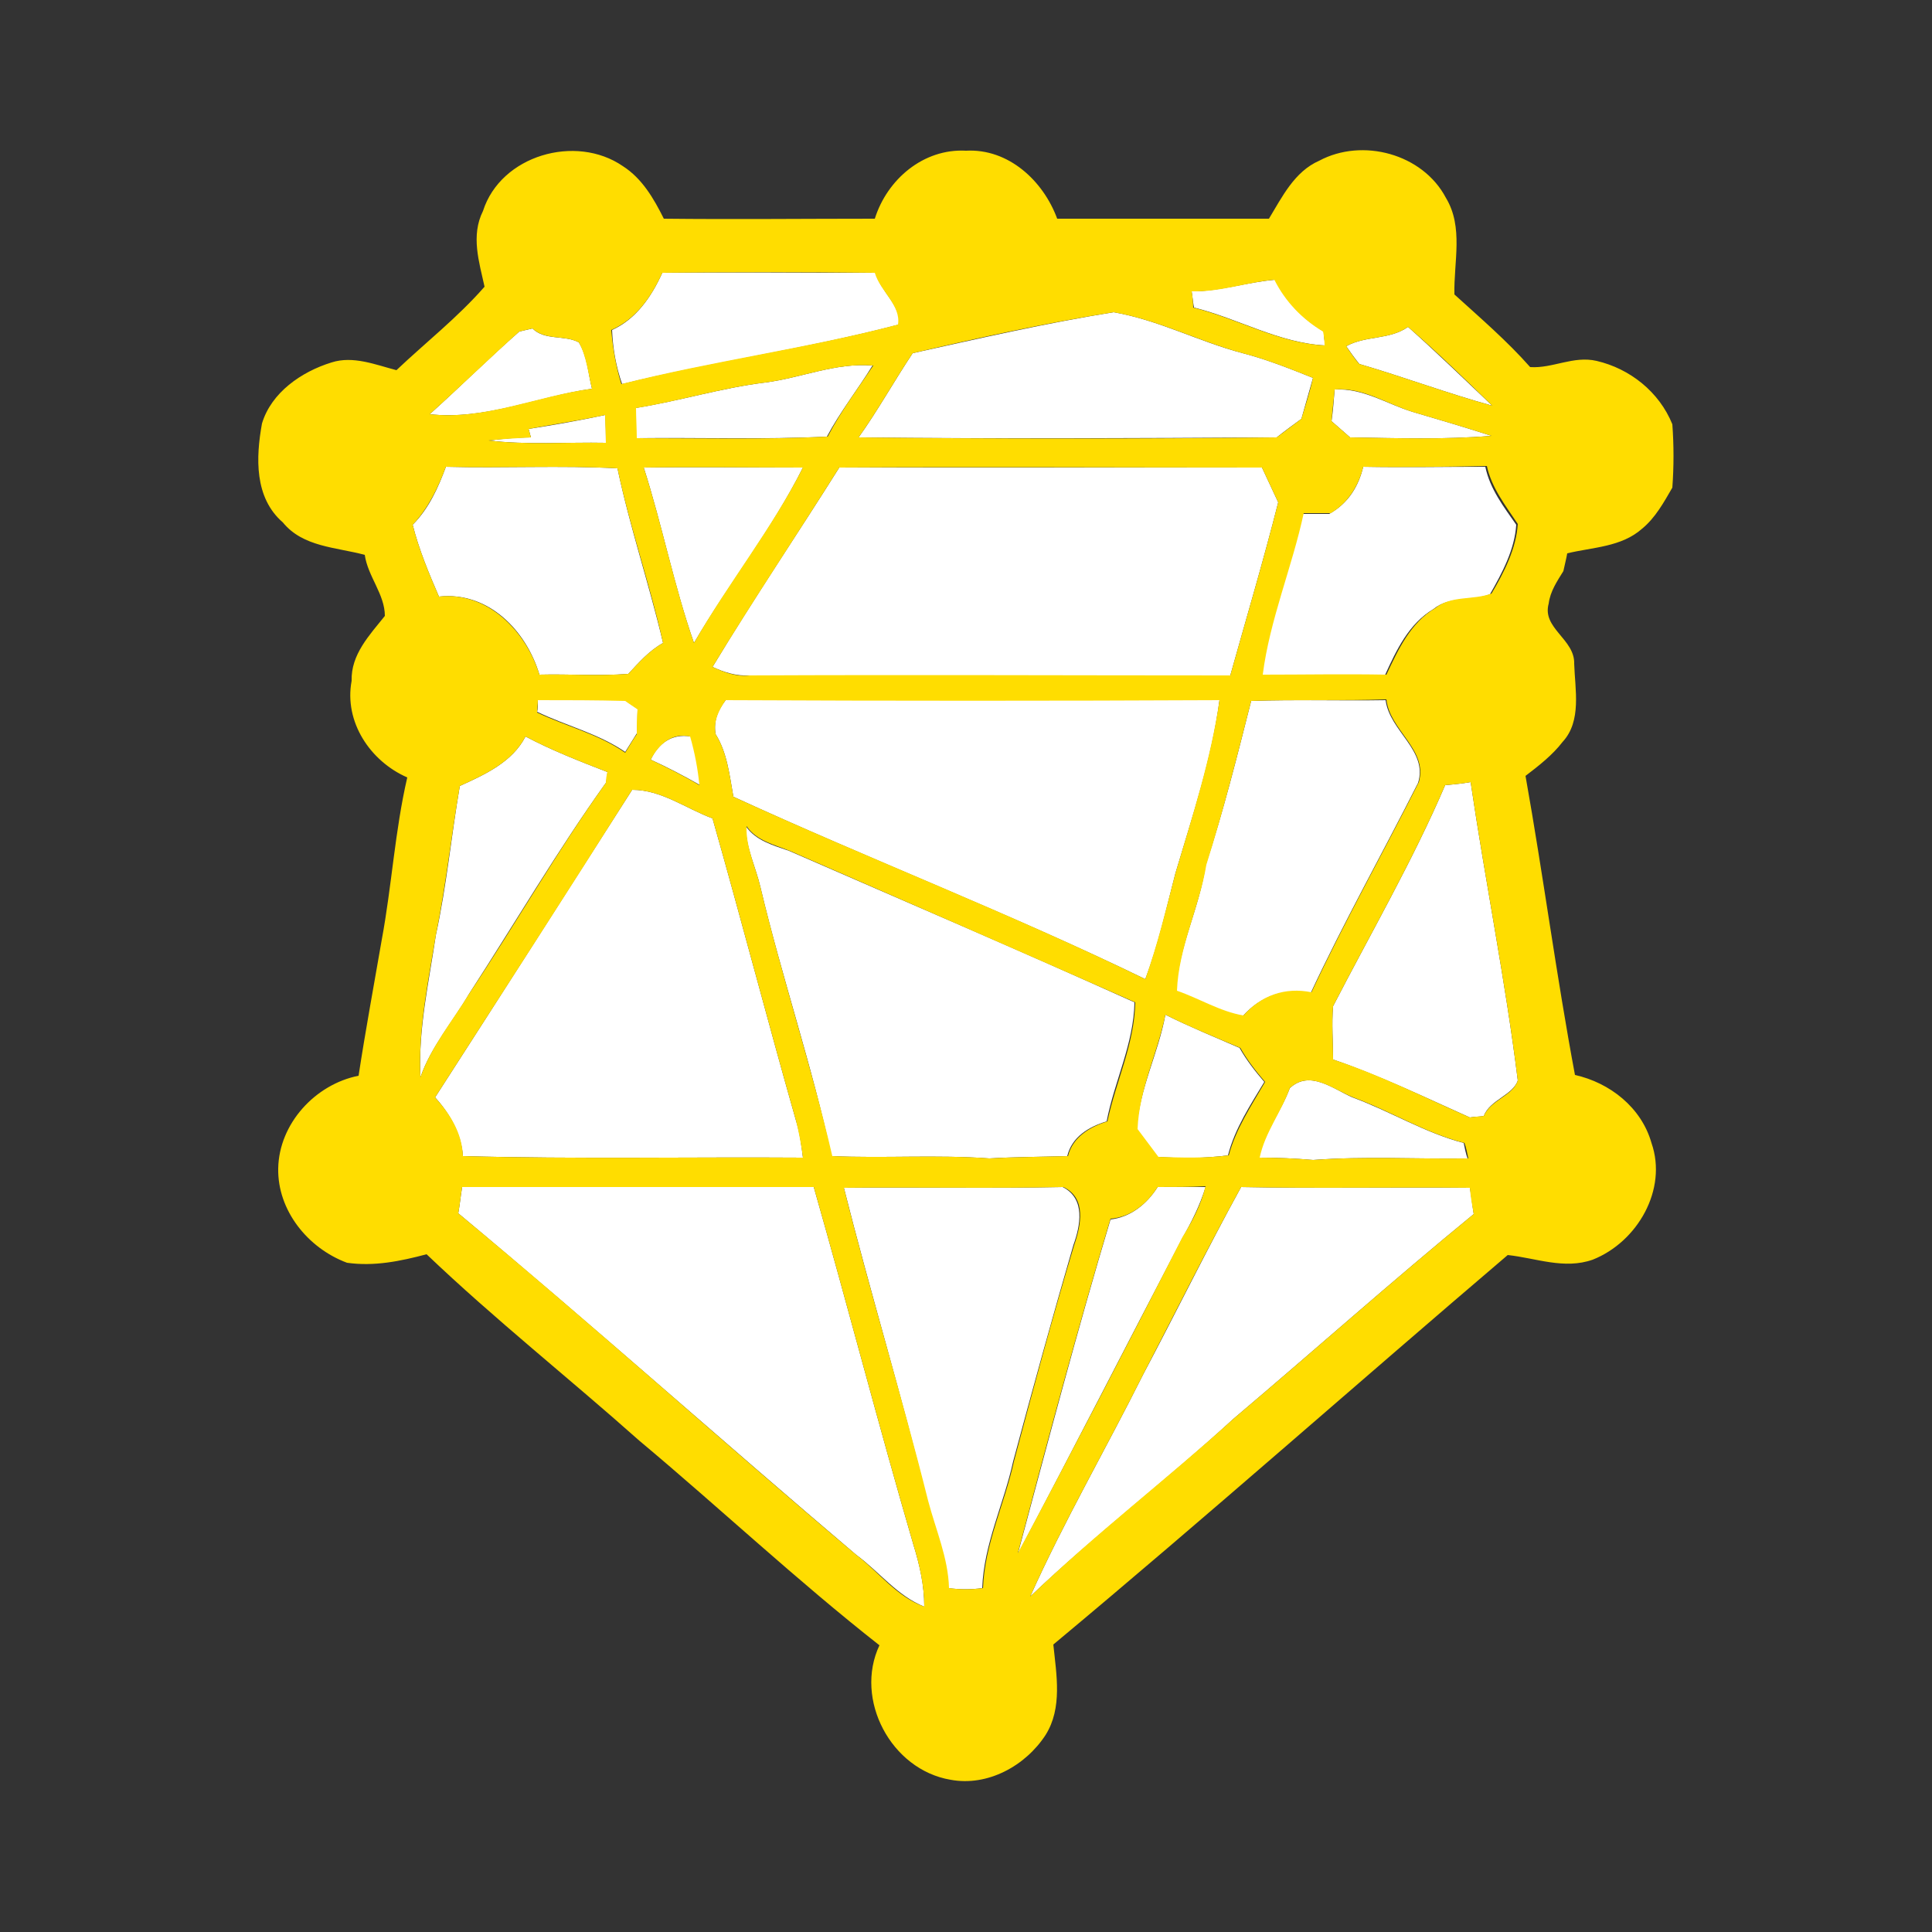 <?xml version="1.0" encoding="utf-8"?>
<!-- Generator: Adobe Illustrator 26.0.3, SVG Export Plug-In . SVG Version: 6.00 Build 0)  -->
<svg version="1.1" id="Layer_1" xmlns="http://www.w3.org/2000/svg" xmlns:xlink="http://www.w3.org/1999/xlink" x="0px" y="0px"
	 viewBox="0 0 250 250" style="enable-background:new 0 0 250 250;" xml:space="preserve">
<rect x="0" y="0" width="250" height="250" fill="#333333" stroke="none"/>
<style type="text/css">
	.st0{fill:#FFFFFF;}
	.st1{fill:#FFDD00;}
</style>
<g id="_x23_ffffffff">
	<path class="st0" d="M85.7,35.3c9.2-0.1,18.4,0,27.6,0c0.6,2.4,3.4,4.3,3,6.7c-11.8,3.1-24,4.8-35.8,7.7c-0.8-2.3-1.2-4.6-1.3-7
		C82.3,41.3,84.3,38.4,85.7,35.3z"/>
	<path class="st0" d="M154.2,37.7c3.7,0,7.2-1.2,10.8-1.5c1.4,2.8,3.6,5.1,6.3,6.7c0,0.5,0.1,1.4,0.2,1.8c-6-0.3-11.3-3.5-17-4.9
		C154.4,39.3,154.3,38.3,154.2,37.7z"/>
	<path class="st0" d="M118.1,45.7c8.6-1.9,17.3-3.9,26-5.3c5.8,1,11,3.8,16.7,5.3c3.1,0.8,6.1,2,9.1,3.2c-0.5,1.8-1,3.5-1.5,5.3
		c-1.1,0.8-2.2,1.6-3.2,2.4c-18,0.1-36.1,0.2-54.1,0C113.6,53.1,115.7,49.3,118.1,45.7z"/>
	<path class="st0" d="M67.2,42.9c0.4-0.1,1.3-0.3,1.7-0.4c1.6,1.6,4.1,0.8,6,1.8c1.1,1.8,1.2,4,1.7,6c-7,1-13.8,4.1-21,3.3
		C59.5,50.1,63.2,46.4,67.2,42.9z"/>
	<path class="st0" d="M174.2,44.8c2.5-1.4,5.6-0.8,8-2.5c3.7,3.3,7.3,6.8,10.9,10.2c-5.8-1.6-11.4-3.7-17.2-5.4
		C175.4,46.5,174.6,45.4,174.2,44.8z"/>
	<path class="st0" d="M99,49.5c4.7-0.6,9.1-2.6,13.9-2.2c-1.9,3.1-4.2,6-5.9,9.2c-8.2,0.4-16.5,0.1-24.7,0.2c0-1-0.1-2.9-0.1-3.9
		C87.9,51.9,93.3,50.2,99,49.5z"/>
	<path class="st0" d="M172.7,50.4c3.7-0.2,6.8,1.9,10.1,2.9c3.4,1,6.8,2,10.2,3.1c-6.1,0.5-12.2,0.3-18.3,0.2
		c-0.8-0.7-1.6-1.4-2.4-2.1C172.5,53.1,172.6,51.7,172.7,50.4z"/>
	<path class="st0" d="M68.4,55.5c3.3-0.5,6.6-1.1,9.9-1.8c0.1,1.2,0.1,2.4,0.1,3.6c-5.1-0.1-10.2,0.3-15.2-0.3
		c1.8-0.2,3.6-0.4,5.5-0.4L68.4,55.5z"/>
	<path class="st0" d="M57.7,60.4c7.4,0.2,14.8-0.2,22.2,0.2c1.6,7.6,4.1,15,5.9,22.6c-1.8,1-3.1,2.5-4.5,4c-3.8,0.3-7.7,0-11.5,0.1
		c-1.7-5.7-6.6-10.8-13-10.1c-1.3-3-2.6-6.1-3.4-9.3C55.5,65.8,56.7,63.1,57.7,60.4z"/>
	<path class="st0" d="M83.3,60.5c6.8-0.1,13.7,0,20.6,0c-4,8-9.6,15-14.1,22.7C87.2,75.8,85.7,68,83.3,60.5z"/>
	<path class="st0" d="M108.6,60.5c18.2,0,36.5,0,54.7,0c0.7,1.5,1.4,3,2.1,4.5c-1.9,7.5-4.1,14.9-6.2,22.4c-20.7,0.1-41.5,0-62.2,0
		c-1.7,0.1-3.3-0.4-4.8-1.1C97.5,77.5,103.2,69.1,108.6,60.5z"/>
	<path class="st0" d="M176.4,60.4c5.3,0.1,10.6,0,15.8,0c0.6,2.9,2.4,5.2,4,7.5c-0.2,3.2-1.8,6.2-3.4,9c-2.3,0.9-5.2,0.2-7.3,1.9
		c-3.2,1.9-4.8,5.3-6.3,8.6c-5.3-0.1-10.6,0-16,0c0.9-7.1,3.8-13.9,5.3-20.9c1.2,0,2.3,0,3.5,0C174.5,65.1,175.8,62.9,176.4,60.4z"
		/>
	<path class="st0" d="M69.6,90.6c3.8,0,7.5,0,11.3,0c0.4,0.3,1.2,0.9,1.6,1.1c0,1.1,0,2.2-0.1,3.2c-0.5,0.8-1,1.6-1.5,2.4
		c-3.5-2.4-7.7-3.4-11.4-5.2C69.6,91.8,69.6,91,69.6,90.6z"/>
	<path class="st0" d="M93.9,90.6c21.3,0,42.6,0,63.9,0c-1,7.6-3.5,15-5.7,22.4c-1.2,4.6-2.2,9.2-3.9,13.7
		c-17.5-8.5-35.7-15.5-53.3-23.6c-0.5-2.8-0.8-5.7-2.3-8.1C92.3,93.3,92.9,91.9,93.9,90.6z"/>
	<path class="st0" d="M161.9,90.7c5.8-0.2,11.6,0,17.4-0.1c0.5,4,5.5,6.5,4.2,10.7c-4.6,9.1-9.6,18-13.9,27.2
		c-3.4-0.7-6.5,0.4-8.8,3c-3-0.5-5.7-2.2-8.6-3.2c0.2-5.6,3-10.7,3.8-16.3C158.3,105,160.1,97.8,161.9,90.7z"/>
	<path class="st0" d="M84.2,98.3c1-2.1,2.7-3.4,5.2-3c0.6,2.1,1,4.2,1.2,6.3C88.5,100.4,86.4,99.3,84.2,98.3z"/>
	<path class="st0" d="M68,95.3c3.4,1.8,7,3.2,10.6,4.6c0,0.3-0.1,1.1-0.2,1.4c-6.3,8.8-11.8,18.2-17.7,27.3
		c-2.1,3.6-4.9,6.8-6.3,10.8c-0.3-6.2,1.1-12.3,2-18.4c1.4-6.4,2-12.9,3.1-19.3C62.8,100.2,66.3,98.6,68,95.3z"/>
	<path class="st0" d="M187,101.6c1.1-0.1,2.2-0.2,3.3-0.4c1.9,12.9,4.5,25.7,6.1,38.6c-0.6,1.9-3.6,2.5-4.4,4.6
		c-0.4,0.1-1.3,0.1-1.8,0.2c-5.8-2.6-11.6-5.4-17.7-7.5c0-2.3-0.2-4.6,0-6.9C177.4,120.7,182.8,111.4,187,101.6z"/>
	<path class="st0" d="M81.8,102.2c3.8,0,6.9,2.4,10.4,3.7c3.7,13,7.1,26.1,10.8,39.1c0.5,1.6,0.7,3.2,0.9,4.8
		c-14.7-0.1-29.3,0.2-44-0.2c-0.2-2.9-1.7-5.5-3.6-7.6C64.8,128.8,73.3,115.5,81.8,102.2z"/>
	<path class="st0" d="M98.4,114.8c-0.6-2.6-1.9-5.1-1.9-7.9c1.3,1.9,3.6,2.5,5.6,3.2c14.9,6.5,29.9,12.9,44.7,19.6
		c-0.1,5.4-2.6,10.2-3.6,15.4c-2.3,0.7-4.5,2-5.1,4.5c-3.4,0.1-6.7,0.1-10.1,0.3c-6.8-0.5-13.6,0-20.4-0.3
		C105.1,137.9,101.2,126.6,98.4,114.8z"/>
	<path class="st0" d="M150.8,131.3c3.2,1.6,6.4,2.9,9.6,4.3c0.9,1.6,2,3,3.2,4.4c-1.8,3-3.8,6-4.7,9.5c-3,0.4-6,0.4-9.1,0.2
		c-0.9-1.2-1.8-2.4-2.7-3.6C147.4,140.9,149.9,136.3,150.8,131.3z"/>
	<path class="st0" d="M166.9,140.8c2.6-2.4,5.6,0.1,8.1,1.2c4.9,1.8,9.4,4.6,14.4,5.9c0.1,0.5,0.3,1.5,0.5,2
		c-6.7,0.1-13.3-0.3-20,0.2c-2.3-0.2-4.6-0.3-7-0.3C163.6,146.5,165.8,143.8,166.9,140.8z"/>
	<path class="st0" d="M149.8,153.6c2.1,0,4.1,0,6.2,0c-0.7,2.3-1.8,4.5-3,6.6c-7.1,13.6-14.1,27.3-21.3,40.9
		c3.9-14.5,7.7-29,12-43.3C146.3,157.5,148.4,155.8,149.8,153.6z"/>
	<path class="st0" d="M59.3,157c0.2-1.1,0.3-2.2,0.5-3.4c15.2-0.1,30.3,0,45.5,0c4.4,15.4,8.4,30.9,12.9,46.3c0.8,2.6,1.4,5.2,1.4,8
		c-3.5-1.4-5.8-4.5-8.8-6.7C93.6,186.6,76.7,171.5,59.3,157z"/>
	<path class="st0" d="M109.2,153.7c9.4-0.1,18.9,0.1,28.3-0.1c3,1.5,2.3,5,1.4,7.5c-2.7,9.3-5.3,18.7-7.8,28
		c-1.2,5.5-3.8,10.7-4,16.4c-1.4,0.2-2.9,0.2-4.4,0c-0.1-3.9-1.7-7.6-2.7-11.3C116.7,180.6,112.6,167.2,109.2,153.7z"/>
	<path class="st0" d="M147.9,177.9c4.3-8.1,8.3-16.3,12.7-24.3c9.9,0.2,19.8,0,29.6,0.1c0.2,1.1,0.3,2.2,0.5,3.4
		c-10.5,8.6-20.7,17.7-31.1,26.5c-8.6,7.9-17.9,15-26.3,23C137.7,196.8,143.1,187.5,147.9,177.9z"/>
</g>
<g id="_x23_ffdd00ff">
	<path class="st1" d="M62.5,27.3c2.3-7.2,12-10,18.1-5.8c2.5,1.6,4,4.2,5.3,6.8c9.1,0.1,18.2,0,27.3,0c1.6-5.1,6.3-9.1,11.8-8.8
		c5.5-0.3,10,3.9,11.8,8.8c9.1,0,18.3,0,27.4,0c1.7-2.8,3.3-6.1,6.5-7.5c5.6-3,13.4-0.9,16.4,4.8c2.3,3.8,1,8.3,1.1,12.5
		c3.3,3,6.8,6,9.8,9.4c2.9,0.2,5.6-1.5,8.6-0.8c4.3,1,8.1,4,9.8,8.2c0.2,2.7,0.2,5.5,0,8.2c-1.1,1.9-2.2,3.9-3.9,5.3
		c-2.7,2.4-6.4,2.4-9.7,3.2c-0.1,0.6-0.4,1.8-0.5,2.3c-0.8,1.3-1.7,2.6-1.9,4.2c-0.9,3.2,3.4,4.6,3.3,7.8c0.1,3.3,1,7.4-1.5,10.1
		c-1.3,1.7-3.1,3.1-4.8,4.4c2.3,12.9,4,25.9,6.4,38.7c4.5,1,8.6,4.2,9.9,8.8c2.1,6-1.8,12.8-7.6,15.1c-3.7,1.3-7.3-0.2-11-0.6
		c-19.6,16.7-39,33.9-58.8,50.4c0.4,3.9,1.2,8.2-1,11.7c-2.6,4-7.5,6.7-12.3,5.8c-7.7-1.3-12.5-10.4-9.2-17.4
		c-10.7-8.4-20.7-17.8-31.1-26.5c-9.1-8.1-18.7-15.7-27.5-24.1c-3.4,0.9-6.8,1.6-10.3,1.1c-5.1-1.9-9-6.8-8.9-12.2
		c0.1-5.8,4.8-10.9,10.4-12c0.9-5.9,2-11.8,3-17.6c1.3-7,1.7-14.1,3.3-21c-4.8-2.1-8.2-7.2-7.2-12.5c-0.1-3.4,2.3-5.9,4.3-8.4
		c0-2.8-2.2-5.1-2.6-7.9c-3.7-1-8-1-10.6-4.2c-3.7-3.2-3.5-8.4-2.7-12.8c1.2-4,5.1-6.7,9-7.9c2.8-0.9,5.7,0.3,8.4,1
		c3.8-3.6,7.9-6.8,11.4-10.8C62,33.9,60.9,30.5,62.5,27.3 M85.7,35.3c-1.4,3.1-3.4,6-6.6,7.4c0.2,2.4,0.6,4.7,1.3,7
		c11.8-3,24-4.6,35.8-7.7c0.4-2.5-2.3-4.3-3-6.7C104.1,35.2,94.9,35.2,85.7,35.3 M154.2,37.7c0.1,0.5,0.2,1.6,0.2,2.1
		c5.7,1.4,11.1,4.6,17,4.9c0-0.5-0.1-1.4-0.2-1.8c-2.7-1.6-4.9-3.9-6.3-6.7C161.4,36.5,157.9,37.8,154.2,37.7 M118.1,45.7
		c-2.4,3.6-4.5,7.4-7,10.9c18,0.2,36.1,0.2,54.1,0c1.1-0.8,2.1-1.6,3.2-2.4c0.5-1.7,1.1-3.5,1.5-5.3c-3-1.2-6-2.4-9.1-3.2
		c-5.6-1.5-10.9-4.3-16.7-5.3C135.3,41.8,126.7,43.7,118.1,45.7 M67.2,42.9c-3.9,3.5-7.7,7.2-11.6,10.7c7.2,0.8,14-2.4,21-3.3
		c-0.5-2-0.7-4.2-1.7-6c-1.9-1-4.3-0.2-6-1.8C68.5,42.6,67.6,42.8,67.2,42.9 M174.2,44.8c0.4,0.6,1.2,1.8,1.7,2.3
		c5.8,1.7,11.4,3.8,17.2,5.4c-3.6-3.5-7.1-6.9-10.9-10.2C179.8,44,176.7,43.4,174.2,44.8 M99,49.5c-5.7,0.7-11.1,2.4-16.7,3.3
		c0,1,0.1,2.9,0.1,3.9c8.2,0,16.4,0.2,24.7-0.2c1.7-3.3,3.9-6.2,5.9-9.2C108.1,46.9,103.7,48.9,99,49.5 M172.7,50.4
		c-0.1,1.3-0.3,2.7-0.4,4.1c0.8,0.7,1.6,1.4,2.4,2.1c6.1,0.1,12.2,0.3,18.3-0.2c-3.4-1.1-6.8-2.1-10.2-3.1
		C179.5,52.3,176.4,50.1,172.7,50.4 M68.4,55.5l0.3,1.1c-1.8,0.1-3.7,0.2-5.5,0.4c5,0.6,10.1,0.2,15.2,0.3c0-1.2-0.1-2.4-0.1-3.6
		C75,54.4,71.7,54.9,68.4,55.5 M57.7,60.4c-1,2.7-2.3,5.4-4.3,7.5c0.8,3.2,2.1,6.3,3.4,9.3c6.3-0.7,11.3,4.5,13,10.1
		c3.8-0.1,7.7,0.2,11.5-0.1c1.4-1.5,2.7-3,4.5-4c-1.7-7.6-4.3-15-5.9-22.6C72.6,60.2,65.1,60.6,57.7,60.4 M83.3,60.5
		c2.4,7.5,3.9,15.2,6.5,22.7c4.4-7.7,10.1-14.8,14.1-22.7C97.1,60.5,90.2,60.4,83.3,60.5 M108.6,60.5c-5.4,8.6-11.1,17.1-16.4,25.8
		c1.5,0.7,3.1,1.3,4.8,1.1c20.7-0.1,41.5,0,62.2,0c2.1-7.5,4.3-14.9,6.2-22.4c-0.7-1.5-1.4-3-2.1-4.5
		C145.1,60.5,126.8,60.4,108.6,60.5 M176.4,60.4c-0.6,2.5-2,4.7-4.2,6c-1.2,0-2.4,0-3.5,0c-1.5,7-4.4,13.8-5.3,20.9
		c5.3,0,10.6-0.1,16,0c1.5-3.2,3.1-6.7,6.3-8.6c2.1-1.7,4.9-1,7.3-1.9c1.6-2.7,3.2-5.8,3.4-9c-1.6-2.4-3.4-4.7-4-7.5
		C187,60.4,181.7,60.5,176.4,60.4 M69.6,90.6c0,0.4-0.1,1.2-0.1,1.6c3.8,1.8,8,2.8,11.4,5.2c0.5-0.8,1-1.7,1.5-2.4
		c0-1.1,0-2.2,0.1-3.2c-0.4-0.3-1.2-0.8-1.6-1.1C77.1,90.6,73.4,90.6,69.6,90.6 M93.9,90.6c-0.9,1.3-1.6,2.7-1.3,4.4
		c1.5,2.4,1.8,5.3,2.3,8.1c17.7,8.1,35.9,15.1,53.3,23.6c1.6-4.5,2.7-9.1,3.9-13.7c2.2-7.4,4.6-14.8,5.7-22.4
		C136.5,90.7,115.2,90.7,93.9,90.6 M161.9,90.7c-1.8,7.1-3.6,14.2-5.8,21.2c-0.9,5.5-3.6,10.7-3.8,16.3c2.9,1,5.6,2.7,8.6,3.2
		c2.3-2.6,5.4-3.7,8.8-3c4.3-9.2,9.3-18.1,13.9-27.2c1.2-4.2-3.8-6.7-4.2-10.7C173.5,90.7,167.7,90.5,161.9,90.7 M84.2,98.3
		c2.1,1,4.3,2.1,6.3,3.3c-0.2-2.1-0.6-4.2-1.2-6.3C87,94.8,85.3,96.2,84.2,98.3 M68,95.3c-1.7,3.3-5.2,4.9-8.5,6.4
		c-1.1,6.4-1.8,12.9-3.1,19.3c-1,6.1-2.3,12.2-2,18.4c1.4-4,4.1-7.2,6.3-10.8c6-9,11.4-18.5,17.7-27.3c0-0.4,0.1-1.1,0.2-1.4
		C75,98.5,71.4,97.1,68,95.3 M187,101.6c-4.2,9.8-9.6,19.1-14.5,28.6c-0.2,2.3,0,4.6,0,6.9c6.1,2,11.8,4.9,17.7,7.5
		c0.4-0.1,1.3-0.1,1.8-0.2c0.9-2.1,3.8-2.6,4.4-4.6c-1.6-12.9-4.2-25.7-6.1-38.6C189.2,101.4,188.1,101.5,187,101.6 M81.8,102.2
		c-8.4,13.3-17,26.6-25.5,39.8c1.9,2.1,3.5,4.6,3.6,7.6c14.6,0.4,29.3,0.1,44,0.2c-0.2-1.6-0.5-3.2-0.9-4.8
		c-3.7-13-7.1-26.1-10.8-39.1C88.7,104.6,85.6,102.2,81.8,102.2 M98.4,114.8c2.8,11.7,6.6,23.1,9.3,34.8c6.8,0.3,13.6-0.2,20.4,0.3
		c3.4-0.2,6.7-0.2,10.1-0.3c0.6-2.5,2.9-3.8,5.1-4.5c1.1-5.2,3.5-10,3.6-15.4c-14.9-6.6-29.8-13.1-44.7-19.6c-2-0.8-4.3-1.3-5.6-3.2
		C96.5,109.7,97.8,112.2,98.4,114.8 M150.8,131.3c-1,5-3.4,9.6-3.6,14.8c0.9,1.2,1.8,2.4,2.7,3.6c3,0.1,6.1,0.2,9.1-0.2
		c0.9-3.4,2.9-6.4,4.7-9.5c-1.2-1.4-2.3-2.8-3.2-4.4C157.2,134.2,154,132.9,150.8,131.3 M166.9,140.8c-1.1,3.1-3.2,5.7-3.9,9
		c2.3,0,4.6,0.1,7,0.3c6.6-0.5,13.3-0.1,20-0.2c-0.1-0.5-0.3-1.5-0.5-2c-5.1-1.3-9.5-4.1-14.4-5.9
		C172.4,140.9,169.5,138.4,166.9,140.8 M149.8,153.6c-1.4,2.2-3.5,3.9-6.1,4.1c-4.3,14.4-8.2,28.9-12,43.3
		c7.2-13.5,14.3-27.2,21.3-40.9c1.3-2.1,2.4-4.2,3-6.6C153.9,153.6,151.9,153.6,149.8,153.6 M59.3,157
		c17.4,14.4,34.2,29.6,51.5,44.2c2.9,2.2,5.2,5.4,8.8,6.7c0-2.7-0.6-5.4-1.4-8c-4.5-15.4-8.5-30.9-12.9-46.3c-15.2,0-30.3,0-45.5,0
		C59.6,154.8,59.5,155.9,59.3,157 M109.2,153.7c3.4,13.6,7.5,26.9,10.9,40.5c1,3.8,2.6,7.4,2.7,11.3c1.4,0.2,2.9,0.2,4.4,0
		c0.2-5.7,2.8-10.9,4-16.4c2.5-9.4,5-18.7,7.8-28c0.9-2.6,1.6-6.1-1.4-7.5C128.1,153.8,118.6,153.6,109.2,153.7 M147.9,177.9
		c-4.8,9.6-10.2,18.9-14.6,28.7c8.4-8.1,17.7-15.2,26.3-23c10.4-8.8,20.6-17.9,31.1-26.5c-0.2-1.1-0.4-2.2-0.5-3.4
		c-9.9-0.1-19.8,0.1-29.6-0.1C156.2,161.6,152.1,169.8,147.9,177.9z"/>
</g>
</svg>
